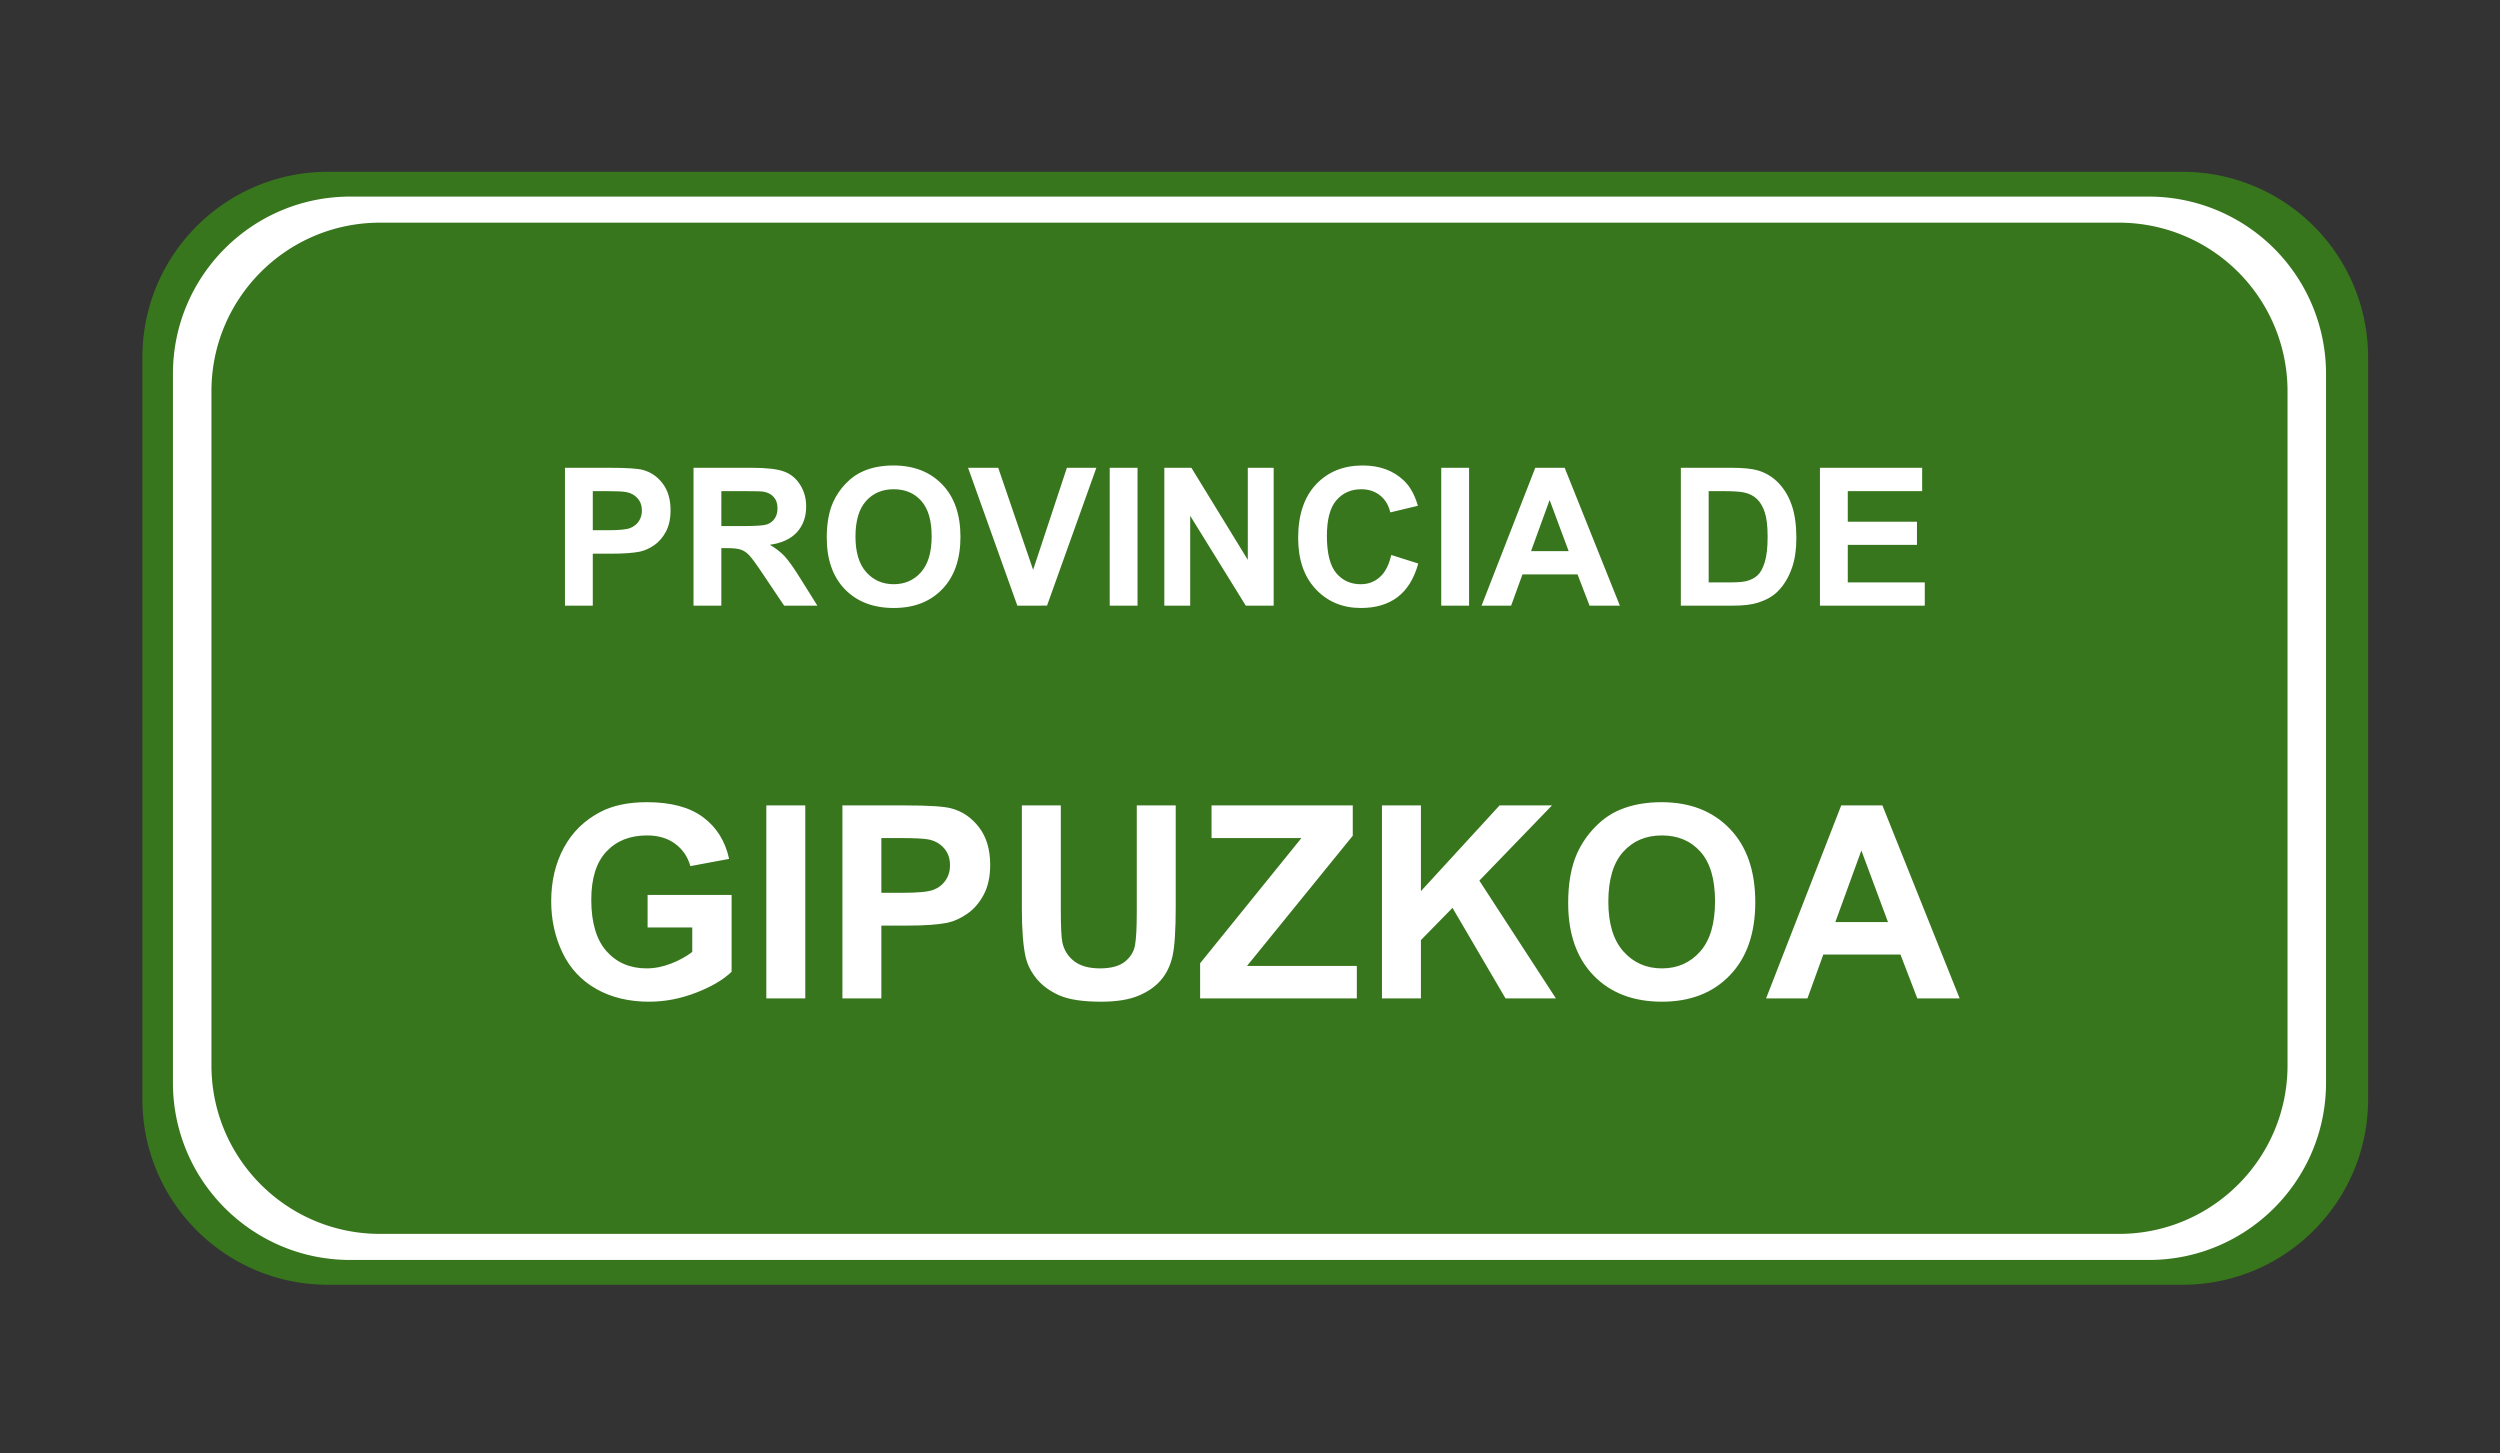 <svg xmlns="http://www.w3.org/2000/svg" fill="none" stroke-linecap="square" stroke-miterlimit="10" viewBox="0 0 519.451 302.003"><rect x="0" y="0" width="519.451" height="302.003" fill="#333333" stroke="none"/><clipPath id="a"><path d="M0 0h519.451v302.003H0z"/></clipPath><g clip-path="url(#a)"><path d="M0 0h519.451v302.003H0z"/><path fill="#38761d" fill-rule="evenodd" d="M29.588 74.242c0-21.286 17.256-38.541 38.541-38.541h385.374a38.54 38.54 0 0 1 38.542 38.541v154.161c0 21.286-17.256 38.542-38.542 38.542H68.13c-21.285 0-38.541-17.256-38.541-38.542z"/><path fill="#fff" fill-rule="evenodd" d="M35.934 77.675c0-20.338 16.487-36.825 36.825-36.825h373.72a36.825 36.825 0 0 1 36.825 36.825V224.97c0 20.338-16.487 36.825-36.824 36.825H72.76c-20.339 0-36.826-16.487-36.826-36.825z"/><path fill="#38761d" fill-rule="evenodd" d="M43.934 81.287c0-19.34 15.679-35.02 35.02-35.02h361.331a35.02 35.02 0 0 1 35.02 35.02v140.072c0 19.34-15.68 35.019-35.02 35.019H78.953c-19.34 0-35.019-15.679-35.019-35.02z"/><path d="M105.483 78.441h323.276v73.638H105.483z"/><path fill="#fff" d="M117.39 125.84V97.2h9.28q5.282 0 6.875.438 2.47.64 4.125 2.797 1.657 2.156 1.657 5.578 0 2.64-.953 4.437-.954 1.797-2.438 2.828-1.469 1.016-3 1.344-2.062.422-5.984.422h-3.782v10.797zm5.78-23.796v8.125h3.172q3.422 0 4.563-.437 1.156-.454 1.812-1.407.657-.968.657-2.234 0-1.563-.922-2.578-.922-1.016-2.328-1.266-1.032-.203-4.157-.203zm20.93 23.797V97.2h12.156q4.594 0 6.672.78 2.078.766 3.328 2.75 1.25 1.97 1.25 4.5 0 3.22-1.89 5.329-1.89 2.093-5.656 2.64 1.875 1.094 3.093 2.407 1.219 1.312 3.282 4.64l3.5 5.594h-6.907l-4.187-6.234q-2.219-3.344-3.047-4.204-.813-.875-1.734-1.187-.922-.328-2.907-.328h-1.172v11.953zm5.781-16.531h4.266q4.172 0 5.203-.344 1.031-.36 1.61-1.219.593-.86.593-2.14 0-1.454-.781-2.329-.766-.89-2.172-1.125-.703-.109-4.219-.109h-4.5zm21.903 2.39q0-4.375 1.312-7.343.985-2.188 2.672-3.922 1.688-1.75 3.703-2.578 2.672-1.141 6.172-1.141 6.328 0 10.125 3.937 3.797 3.922 3.797 10.907 0 6.937-3.781 10.86-3.766 3.905-10.063 3.905-6.39 0-10.172-3.89-3.765-3.907-3.765-10.735m5.968-.203q0 4.875 2.235 7.39 2.25 2.5 5.703 2.5 3.469 0 5.672-2.484 2.219-2.5 2.219-7.484 0-4.922-2.157-7.344t-5.734-2.422q-3.563 0-5.75 2.454-2.188 2.453-2.188 7.39m33.63 14.344L201.146 97.2h6.266l7.25 21.202 7.015-21.203h6.125l-10.25 28.64zm19.195 0V97.2h5.78v28.64zm11.347 0V97.2h5.625l11.72 19.124V97.2h5.374v28.64h-5.797L247.3 107.17v18.67zm47.153-10.531 5.61 1.78q-1.298 4.688-4.298 6.97-3 2.265-7.61 2.265-5.702 0-9.374-3.89-3.672-3.907-3.672-10.657 0-7.156 3.687-11.109 3.704-3.953 9.72-3.953 5.25 0 8.53 3.11 1.954 1.827 2.938 5.265l-5.734 1.375q-.5-2.234-2.11-3.516-1.61-1.297-3.922-1.297-3.187 0-5.172 2.297-1.968 2.282-1.968 7.39 0 5.438 1.953 7.75 1.953 2.298 5.078 2.298 2.297 0 3.953-1.469 1.672-1.469 2.39-4.61m10.386 10.53V97.2h5.782v28.64zm37.114 0h-6.297l-2.5-6.5h-11.438l-2.36 6.5h-6.14L319 97.2h6.109zm-10.64-11.327-3.954-10.625-3.86 10.625zM349.248 97.2h10.562q3.578 0 5.453.547 2.516.75 4.313 2.64t2.734 4.641.938 6.766q0 3.531-.875 6.094-1.079 3.125-3.063 5.062-1.5 1.47-4.062 2.282-1.922.609-5.125.609h-10.875zm5.78 4.844v18.969h4.313q2.422 0 3.5-.266 1.407-.36 2.328-1.187.938-.844 1.516-2.766.594-1.937.594-5.25 0-3.328-.594-5.094-.578-1.78-1.64-2.78-1.047-1-2.672-1.345-1.204-.28-4.75-.28zm23.122 23.797V97.2h21.234v4.843h-15.453v6.36h14.375v4.812h-14.375v7.797h16v4.828z"/><path d="M55.352 144.685h408.535v73.638H55.352z"/><path fill="#fff" d="M134.559 192.71v-6.765h17.453v15.969q-2.547 2.469-7.375 4.344t-9.766 1.875q-6.297 0-10.968-2.641t-7.032-7.547q-2.343-4.906-2.343-10.687 0-6.25 2.625-11.11 2.625-4.875 7.672-7.484 3.859-1.985 9.609-1.985 7.453 0 11.656 3.125t5.406 8.657l-8.047 1.5q-.843-2.953-3.187-4.657-2.328-1.718-5.828-1.718-5.313 0-8.453 3.375-3.125 3.359-3.125 9.968 0 7.141 3.172 10.72 3.171 3.562 8.312 3.562 2.547 0 5.094-1 2.562-1 4.406-2.422v-5.078zm24.668 14.735v-40.094h8.094v40.094zm15.808 0v-40.094h12.985q7.39 0 9.625.61 3.453.906 5.765 3.922 2.329 3.015 2.329 7.812 0 3.688-1.344 6.203-1.328 2.516-3.406 3.953-2.063 1.438-4.188 1.89-2.906.579-8.39.579h-5.282v15.125zm8.094-33.312v11.375h4.422q4.797 0 6.406-.625 1.61-.625 2.516-1.97.922-1.343.922-3.109 0-2.187-1.281-3.609-1.282-1.422-3.25-1.781-1.454-.281-5.829-.281zm29.195-6.782h8.094v21.719q0 5.172.313 6.703.515 2.453 2.468 3.953 1.954 1.485 5.344 1.485 3.453 0 5.203-1.407 1.75-1.406 2.094-3.453.36-2.062.36-6.812V167.35h8.093v21.063q0 7.219-.656 10.203-.656 2.969-2.422 5.031-1.766 2.047-4.719 3.266t-7.703 1.219q-5.75 0-8.719-1.329-2.953-1.328-4.687-3.437-1.719-2.125-2.266-4.453-.797-3.453-.797-10.172zm37.036 40.094v-7.297l21.047-26.015h-18.672v-6.782h29.343v6.297l-21.968 27.047h22.812v6.75zm37.785 0v-40.094h8.094v17.813l16.343-17.813h10.89l-15.093 15.625 15.906 24.469h-10.468L301.8 188.633l-6.562 6.703v12.109zm38.691-19.797q0-6.125 1.828-10.281 1.375-3.063 3.735-5.5 2.36-2.438 5.187-3.61 3.735-1.578 8.64-1.578 8.86 0 14.173 5.5 5.312 5.485 5.312 15.282 0 9.703-5.281 15.187-5.266 5.485-14.094 5.485-8.953 0-14.234-5.454-5.266-5.468-5.266-15.03m8.344-.281q0 6.812 3.14 10.328t7.985 3.516 7.937-3.485q3.11-3.484 3.11-10.468 0-6.891-3.031-10.282-3.016-3.39-8.016-3.39t-8.063 3.437-3.062 10.344m72.996 20.078h-8.797l-3.5-9.11h-16.031l-3.297 9.11h-8.594l15.61-40.094h8.562zm-14.89-15.86-5.532-14.874-5.406 14.875z"/></g></svg>